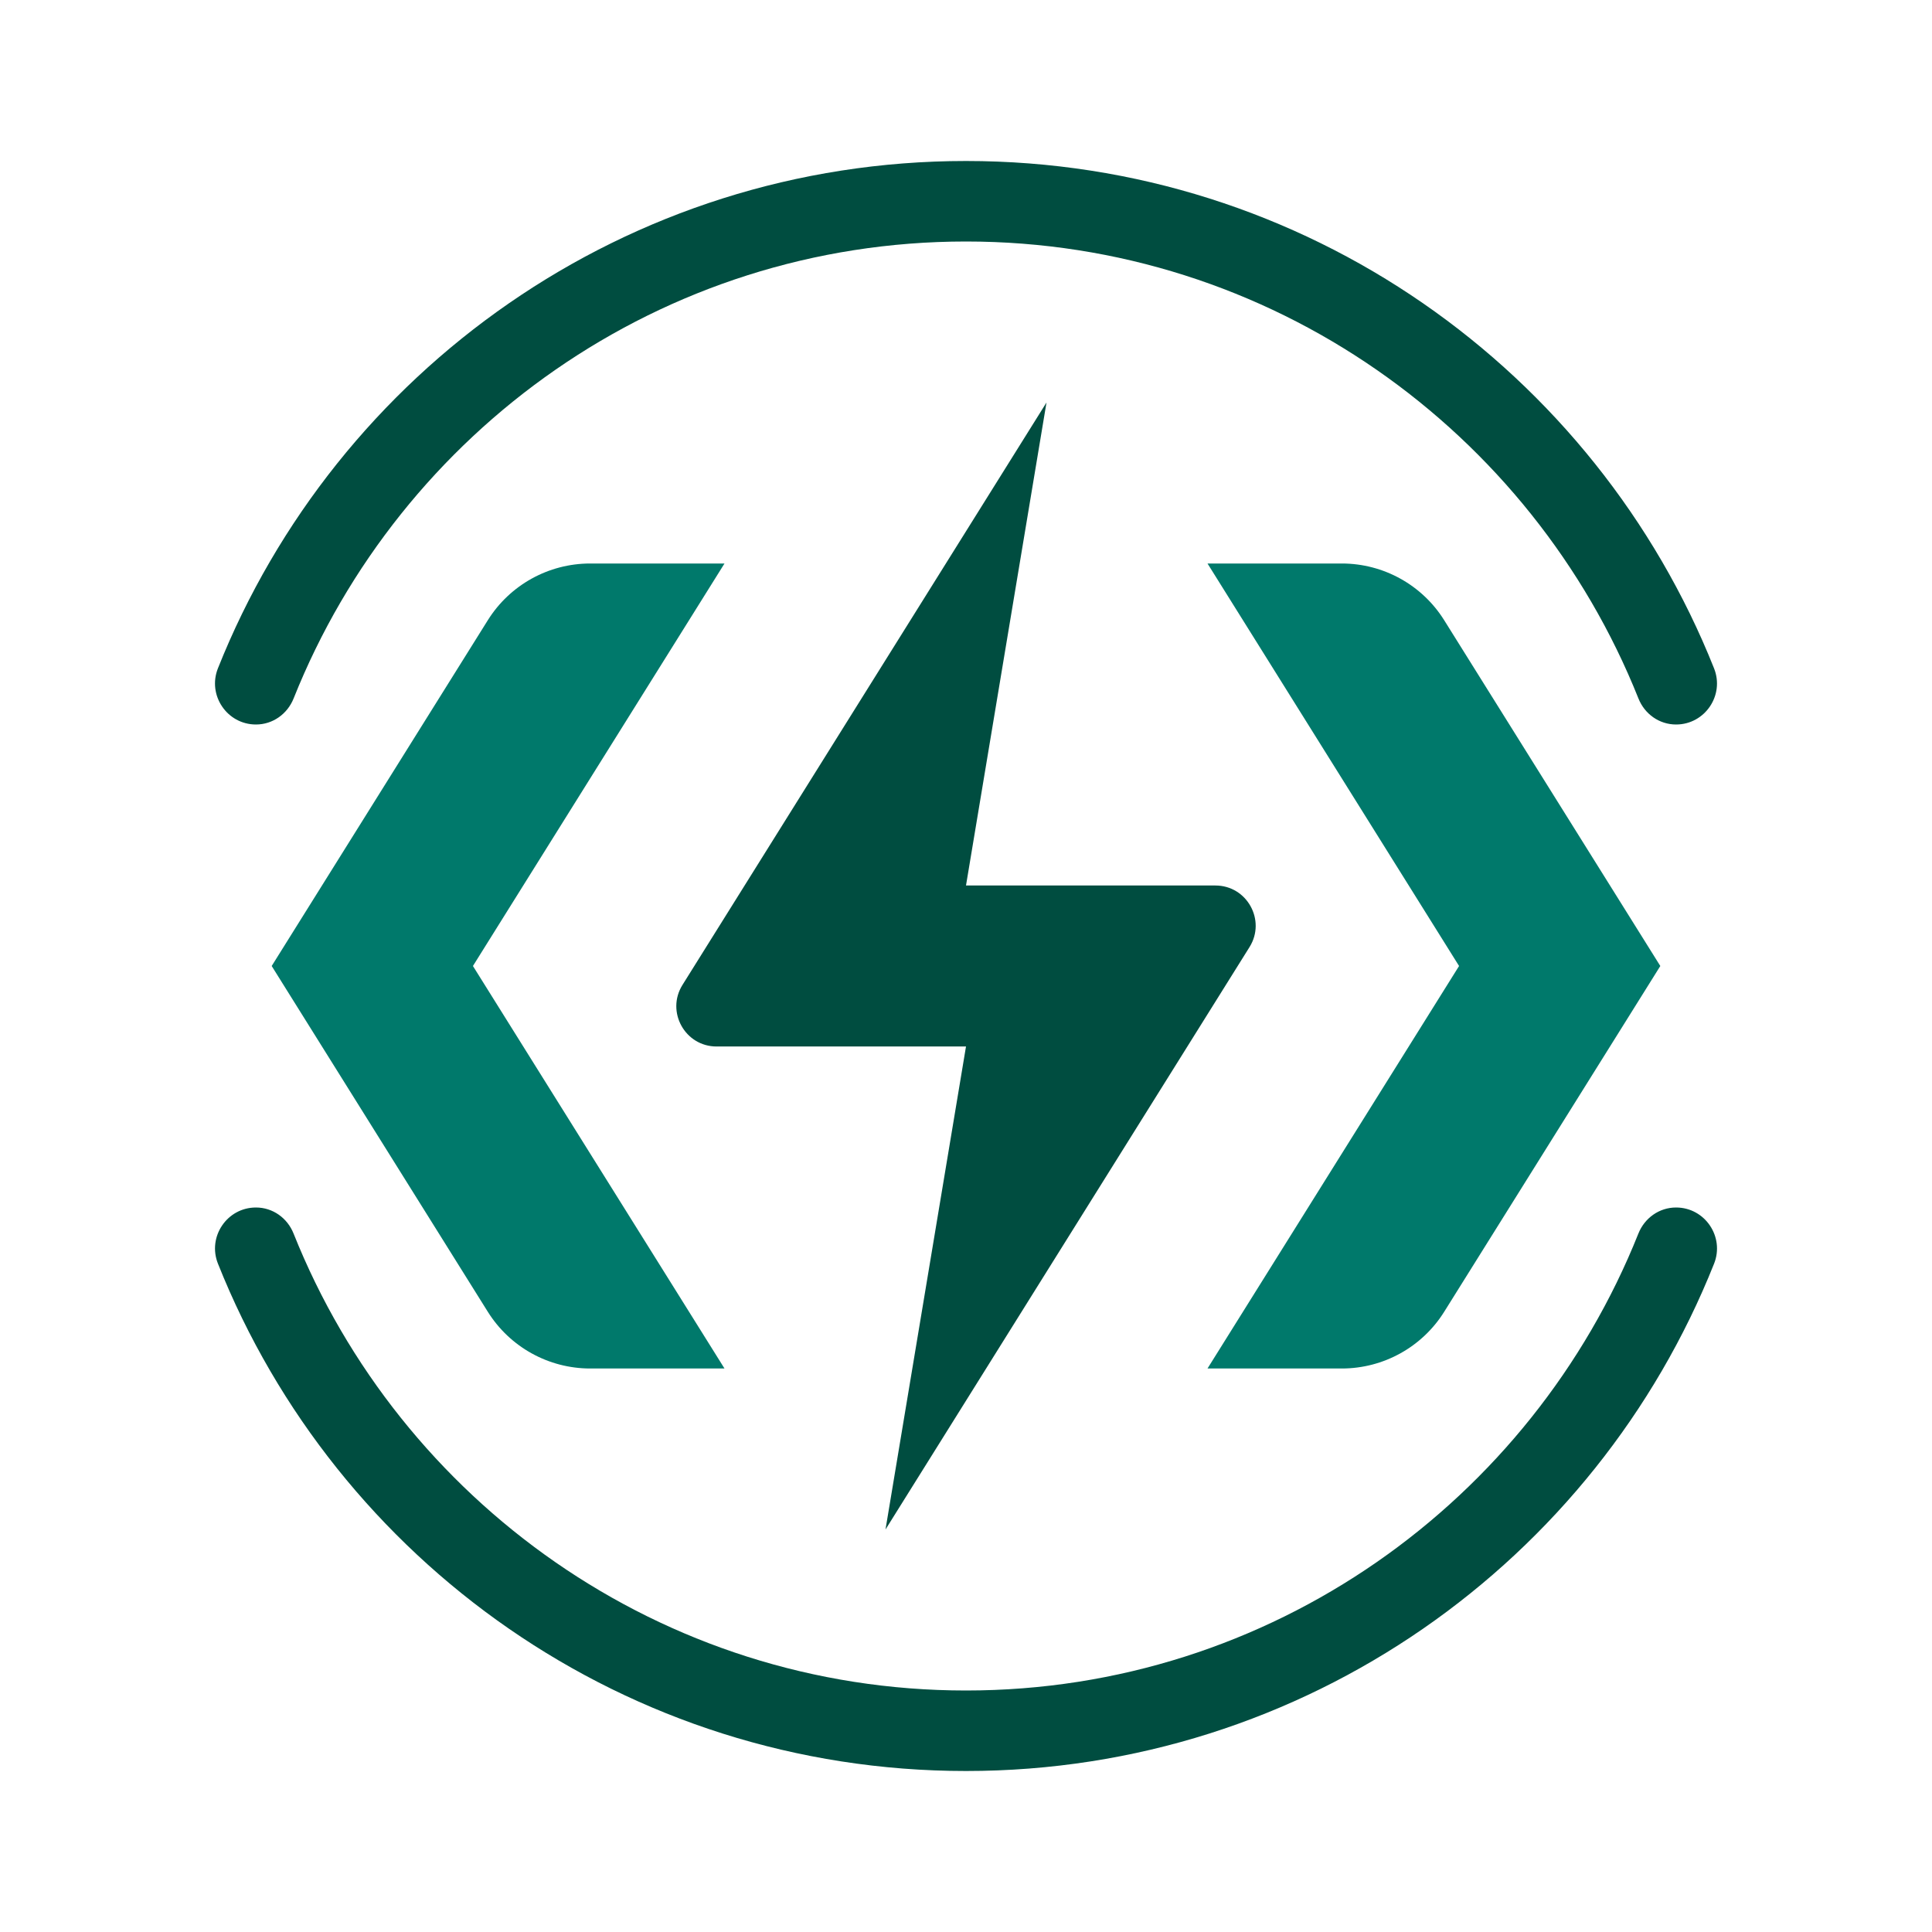 <svg enable-background="new 0 0 48 48" height="48" viewBox="0 0 48 48" width="48" xmlns="http://www.w3.org/2000/svg"><g fill="#004d40"><path d="m26 10-9.044 14.47c-.416.666.063 1.53.848 1.53h6.196l-2 12 9.044-14.47c.416-.666-.063-1.53-.848-1.53h-6.196z"/><path d="m6.359 18c.417 0 .781-.26.936-.648 2.65-6.64 9.13-11.352 16.705-11.352s14.055 4.712 16.706 11.352c.154.388.518.648.935.648.718 0 1.21-.728.944-1.395-2.94-7.385-10.152-12.605-18.585-12.605s-15.645 5.22-18.586 12.605c-.265.667.227 1.395.945 1.395z"/><path d="m41.641 30c-.417 0-.781.26-.936.648-2.65 6.64-9.13 11.352-16.705 11.352s-14.055-4.712-16.706-11.352c-.154-.388-.518-.648-.935-.648-.718 0-1.21.728-.944 1.395 2.94 7.385 10.152 12.605 18.585 12.605s15.645-5.22 18.586-12.605c.265-.667-.227-1.395-.945-1.395z"/></g><path d="m18 34-6.25-10 6.25-10h-3.337c-1.034 0-1.996.533-2.544 1.41l-5.369 8.59 5.369 8.59c.548.877 1.51 1.41 2.544 1.41z" fill="#00796b"/><path d="m30 14 6.25 10-6.25 10h3.337c1.034 0 1.996-.533 2.544-1.41l5.369-8.59-5.369-8.59c-.548-.877-1.51-1.41-2.544-1.41z" fill="#00796b"/></svg>